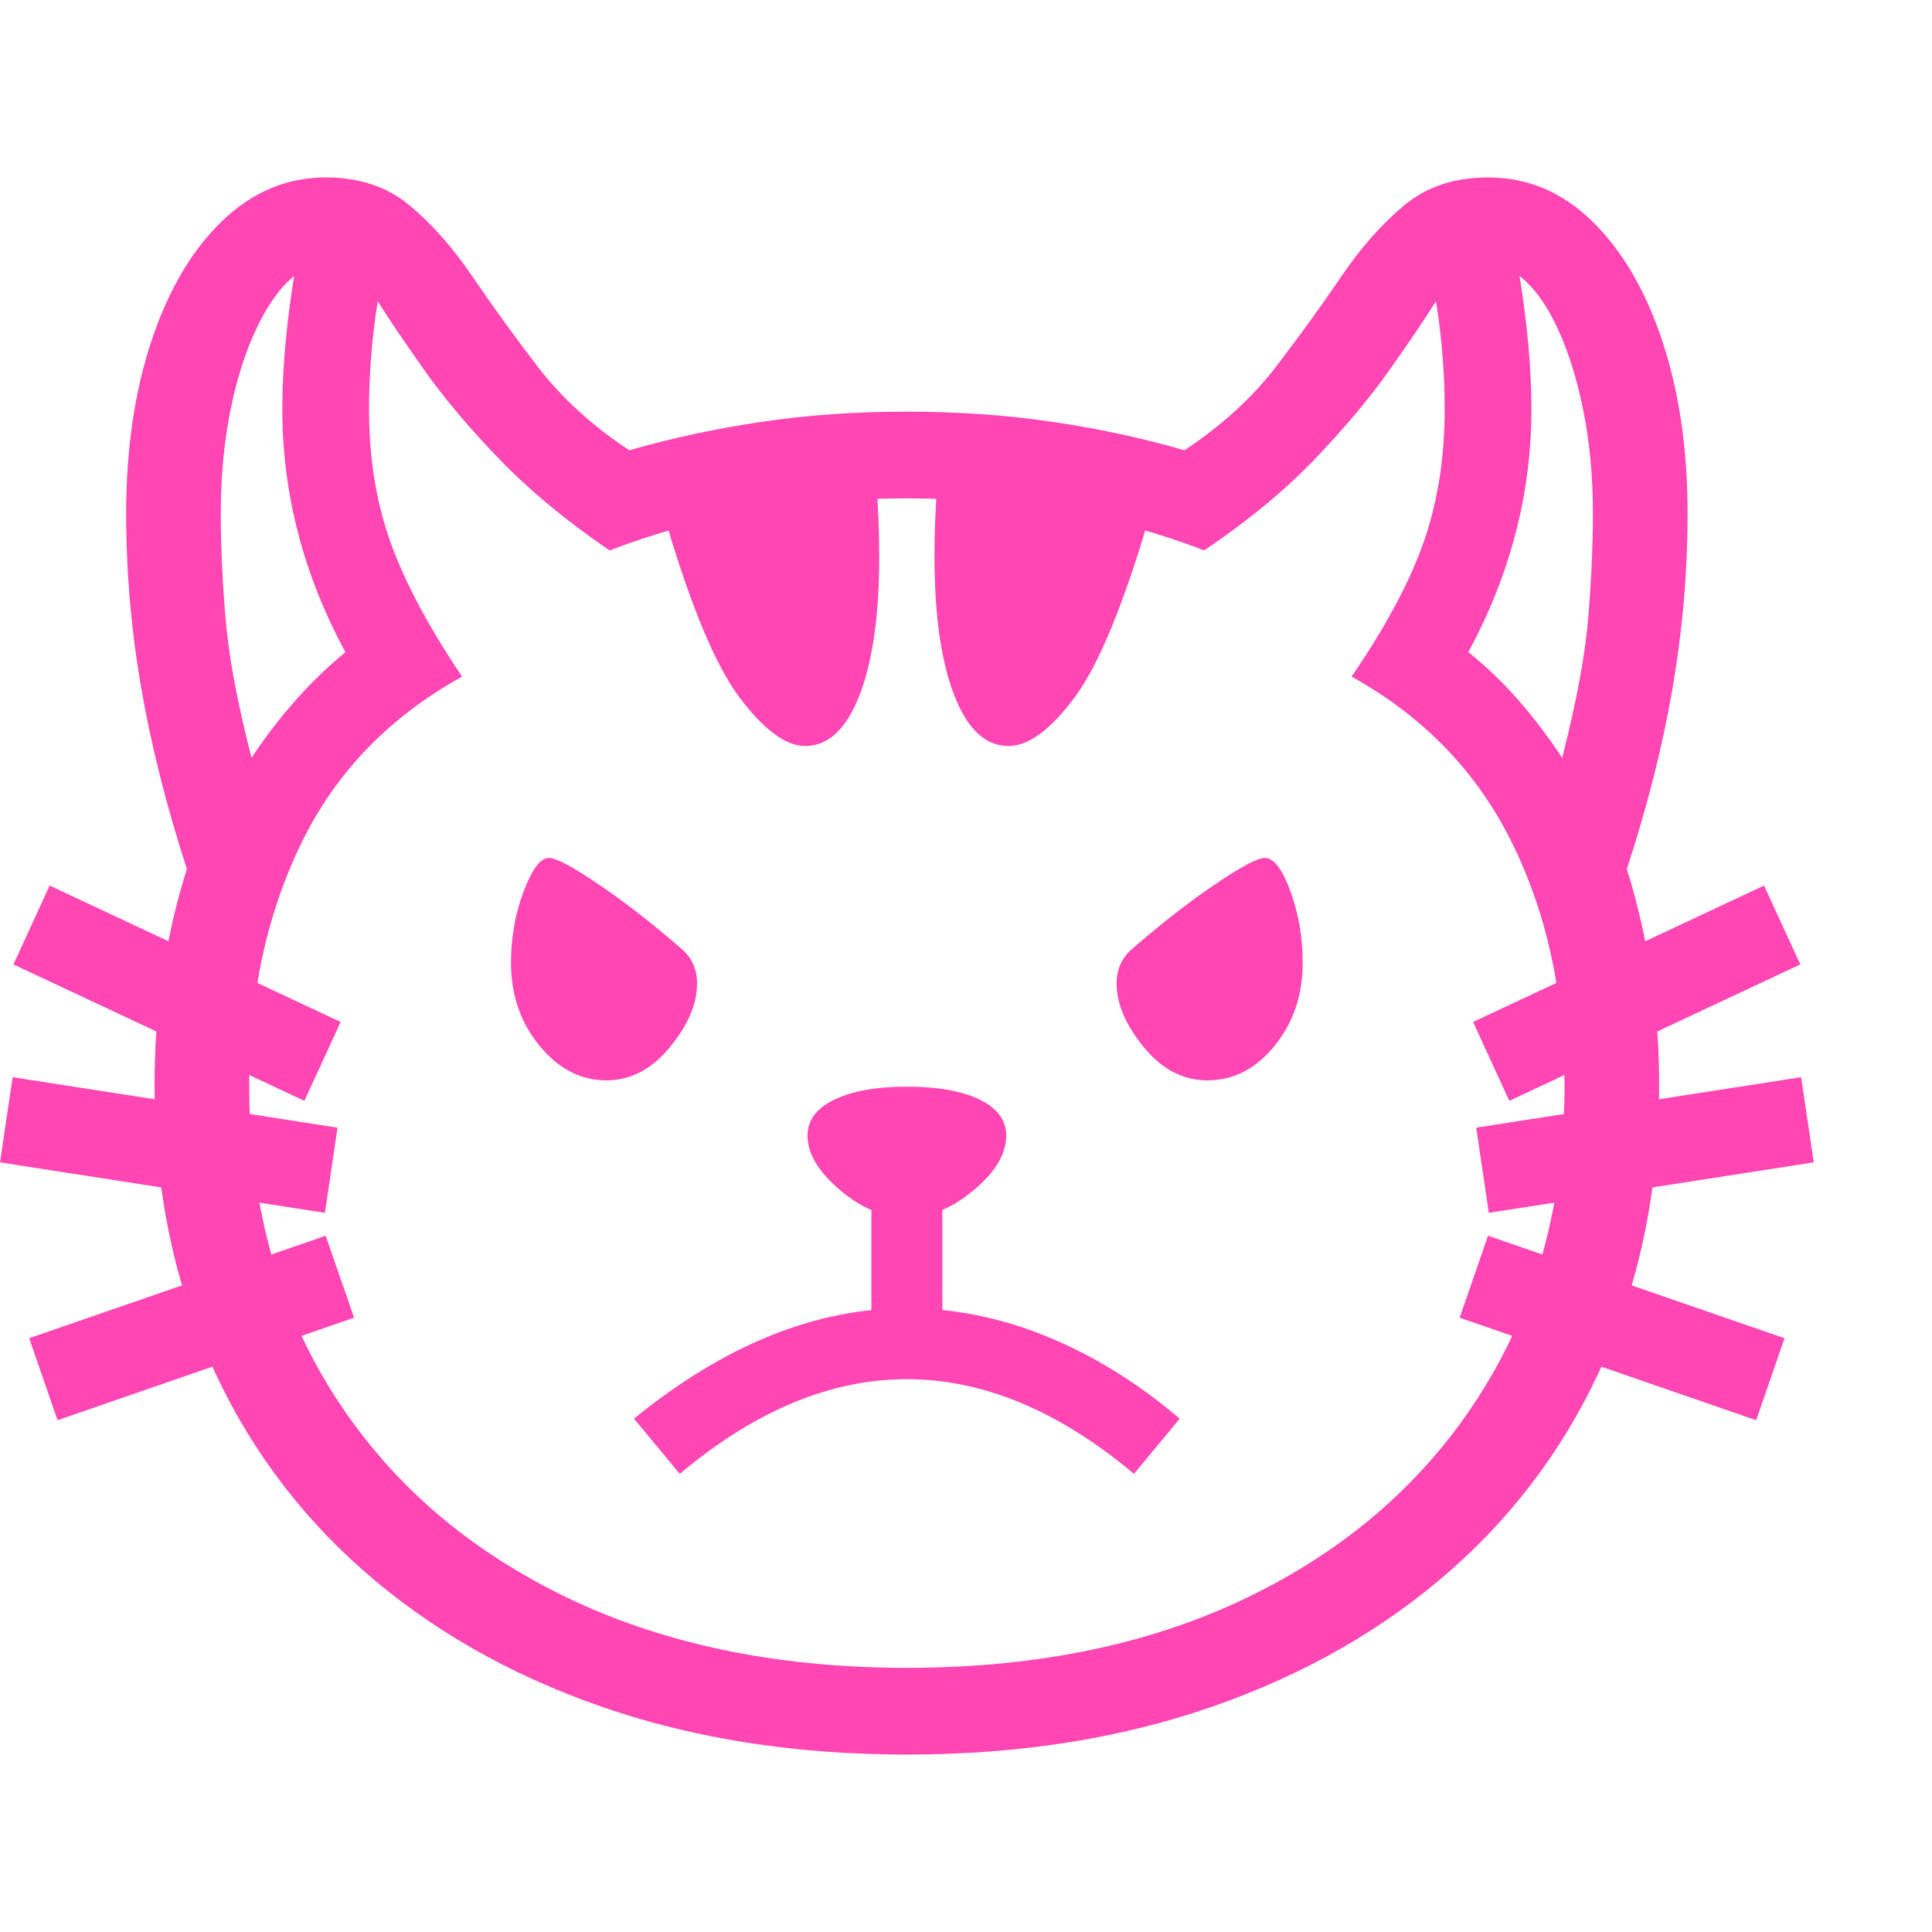 <svg version="1.1" xmlns="http://www.w3.org/2000/svg" style="fill:rgba(0,0,0,1.0)" width="256" height="256" viewBox="0 0 38.281 31.25"><path fill="rgb(255, 70, 180)" d="M17.969 31.25 C15.75 31.25 13.729 30.932 11.906 30.297 C10.083 29.661 8.51 28.76 7.188 27.594 C5.865 26.427 4.846 25.029 4.133 23.398 C3.419 21.768 3.062 19.964 3.062 17.984 C3.062 17.214 3.117 16.471 3.227 15.758 C3.336 15.044 3.495 14.359 3.703 13.703 C3.297 12.453 2.995 11.255 2.797 10.109 C2.599 8.964 2.5 7.813 2.5 6.656 C2.5 5.385 2.667 4.247 3 3.242 C3.333 2.237 3.799 1.445 4.398 0.867 C4.997 0.289 5.682 -0 6.453 -0 C7.12 -0 7.674 0.185 8.117 0.555 C8.56 0.924 8.974 1.393 9.359 1.961 C9.745 2.529 10.174 3.122 10.648 3.742 C11.122 4.362 11.729 4.917 12.469 5.406 C13.302 5.167 14.174 4.979 15.086 4.844 C15.997 4.708 16.958 4.641 17.969 4.641 C18.979 4.641 19.943 4.708 20.859 4.844 C21.776 4.979 22.646 5.167 23.469 5.406 C24.208 4.917 24.815 4.362 25.289 3.742 C25.763 3.122 26.193 2.529 26.578 1.961 C26.964 1.393 27.378 0.924 27.82 0.555 C28.263 0.185 28.818 -0 29.484 -0 C30.266 -0 30.953 0.289 31.547 0.867 C32.141 1.445 32.604 2.237 32.938 3.242 C33.271 4.247 33.438 5.385 33.438 6.656 C33.438 7.813 33.339 8.966 33.141 10.117 C32.943 11.268 32.641 12.464 32.234 13.703 C32.443 14.37 32.602 15.057 32.711 15.766 C32.82 16.474 32.875 17.214 32.875 17.984 C32.875 19.964 32.518 21.768 31.805 23.398 C31.091 25.029 30.073 26.427 28.75 27.594 C27.427 28.76 25.854 29.661 24.031 30.297 C22.208 30.932 20.188 31.25 17.969 31.25 Z M1.141 24.625 L0.578 23 L6.453 20.969 L7.016 22.594 Z M6.438 20.516 L0 19.516 L0.25 17.828 L6.688 18.828 Z M6.031 18.297 L0.266 15.594 L0.984 14.031 L6.75 16.734 Z M13.469 25.688 L12.562 24.594 C14.354 23.135 16.156 22.406 17.969 22.406 C18.906 22.406 19.833 22.594 20.75 22.969 C21.667 23.344 22.542 23.885 23.375 24.594 L22.469 25.688 C20.979 24.437 19.479 23.812 17.969 23.812 C16.458 23.812 14.958 24.437 13.469 25.688 Z M12.016 17.891 C11.505 17.891 11.063 17.661 10.688 17.203 C10.312 16.745 10.125 16.198 10.125 15.562 C10.125 15.062 10.208 14.591 10.375 14.148 C10.542 13.706 10.708 13.484 10.875 13.484 C11.021 13.484 11.354 13.661 11.875 14.016 C12.396 14.37 12.937 14.792 13.5 15.281 C13.708 15.458 13.812 15.687 13.812 15.969 C13.812 16.375 13.633 16.797 13.273 17.234 C12.914 17.672 12.495 17.891 12.016 17.891 Z M17.266 23.078 L17.266 19.641 L18.672 19.641 L18.672 23.078 Z M17.969 20.609 C17.51 20.609 17.068 20.427 16.641 20.062 C16.214 19.698 16 19.339 16 18.984 C16 18.682 16.177 18.445 16.531 18.273 C16.885 18.102 17.365 18.016 17.969 18.016 C18.583 18.016 19.065 18.102 19.414 18.273 C19.763 18.445 19.938 18.682 19.938 18.984 C19.938 19.349 19.721 19.711 19.289 20.07 C18.857 20.43 18.417 20.609 17.969 20.609 Z M4.984 11.5 C5.245 11.104 5.531 10.729 5.844 10.375 C6.156 10.021 6.49 9.698 6.844 9.406 C6.01 7.865 5.594 6.26 5.594 4.594 C5.594 3.802 5.672 2.922 5.828 1.953 C5.557 2.172 5.31 2.516 5.086 2.984 C4.862 3.453 4.688 4.003 4.562 4.633 C4.437 5.263 4.375 5.937 4.375 6.656 C4.375 7.292 4.406 7.984 4.469 8.734 C4.531 9.484 4.703 10.406 4.984 11.5 Z M17.969 29.531 C20.594 29.531 22.883 29.047 24.836 28.078 C26.789 27.109 28.305 25.758 29.383 24.023 C30.461 22.289 31 20.276 31 17.984 C31 16.193 30.654 14.594 29.961 13.188 C29.268 11.781 28.208 10.682 26.781 9.891 C27.458 8.901 27.935 8.01 28.211 7.219 C28.487 6.427 28.625 5.552 28.625 4.594 C28.625 4.26 28.612 3.919 28.586 3.57 C28.56 3.221 28.516 2.849 28.453 2.453 C28.224 2.818 27.914 3.276 27.523 3.828 C27.133 4.38 26.641 4.966 26.047 5.586 C25.453 6.206 24.724 6.807 23.859 7.391 C23.005 7.057 22.081 6.802 21.086 6.625 C20.091 6.448 19.052 6.359 17.969 6.359 C16.875 6.359 15.836 6.448 14.852 6.625 C13.867 6.802 12.943 7.057 12.078 7.391 C11.224 6.807 10.497 6.206 9.898 5.586 C9.299 4.966 8.805 4.38 8.414 3.828 C8.023 3.276 7.714 2.818 7.484 2.453 C7.422 2.849 7.378 3.221 7.352 3.57 C7.326 3.919 7.312 4.26 7.312 4.594 C7.312 5.552 7.453 6.427 7.734 7.219 C8.016 8.01 8.49 8.901 9.156 9.891 C7.708 10.693 6.643 11.799 5.961 13.211 C5.279 14.622 4.938 16.214 4.938 17.984 C4.938 20.276 5.477 22.289 6.555 24.023 C7.633 25.758 9.151 27.109 11.109 28.078 C13.068 29.047 15.354 29.531 17.969 29.531 Z M15.953 11.266 C15.568 11.266 15.133 10.943 14.648 10.297 C14.164 9.651 13.661 8.432 13.141 6.641 L17.359 6 C17.38 6.26 17.396 6.516 17.406 6.766 C17.417 7.016 17.422 7.26 17.422 7.5 C17.422 8.667 17.292 9.586 17.031 10.258 C16.771 10.93 16.411 11.266 15.953 11.266 Z M23.922 17.891 C23.443 17.891 23.023 17.672 22.664 17.234 C22.305 16.797 22.125 16.375 22.125 15.969 C22.125 15.687 22.229 15.458 22.438 15.281 C23 14.792 23.542 14.37 24.062 14.016 C24.583 13.661 24.917 13.484 25.062 13.484 C25.24 13.484 25.409 13.706 25.57 14.148 C25.732 14.591 25.812 15.062 25.812 15.562 C25.812 16.198 25.628 16.745 25.258 17.203 C24.888 17.661 24.443 17.891 23.922 17.891 Z M34.797 24.625 L28.922 22.594 L29.484 20.969 L35.359 23 Z M19.984 11.266 C19.526 11.266 19.167 10.93 18.906 10.258 C18.646 9.586 18.516 8.667 18.516 7.5 C18.516 7.26 18.521 7.016 18.531 6.766 C18.542 6.516 18.557 6.26 18.578 6 L22.797 6.641 C22.276 8.432 21.776 9.651 21.297 10.297 C20.818 10.943 20.38 11.266 19.984 11.266 Z M29.5 20.516 L29.25 18.828 L35.688 17.828 L35.938 19.516 Z M29.906 18.297 L29.188 16.734 L34.953 14.031 L35.672 15.594 Z M30.953 11.5 C31.234 10.406 31.406 9.484 31.469 8.734 C31.531 7.984 31.562 7.292 31.562 6.656 C31.562 5.937 31.5 5.263 31.375 4.633 C31.25 4.003 31.078 3.453 30.859 2.984 C30.641 2.516 30.391 2.172 30.109 1.953 C30.266 2.922 30.344 3.802 30.344 4.594 C30.344 6.26 29.927 7.865 29.094 9.406 C29.458 9.698 29.794 10.021 30.102 10.375 C30.409 10.729 30.693 11.104 30.953 11.5 Z M38.281 26.562" /></svg>